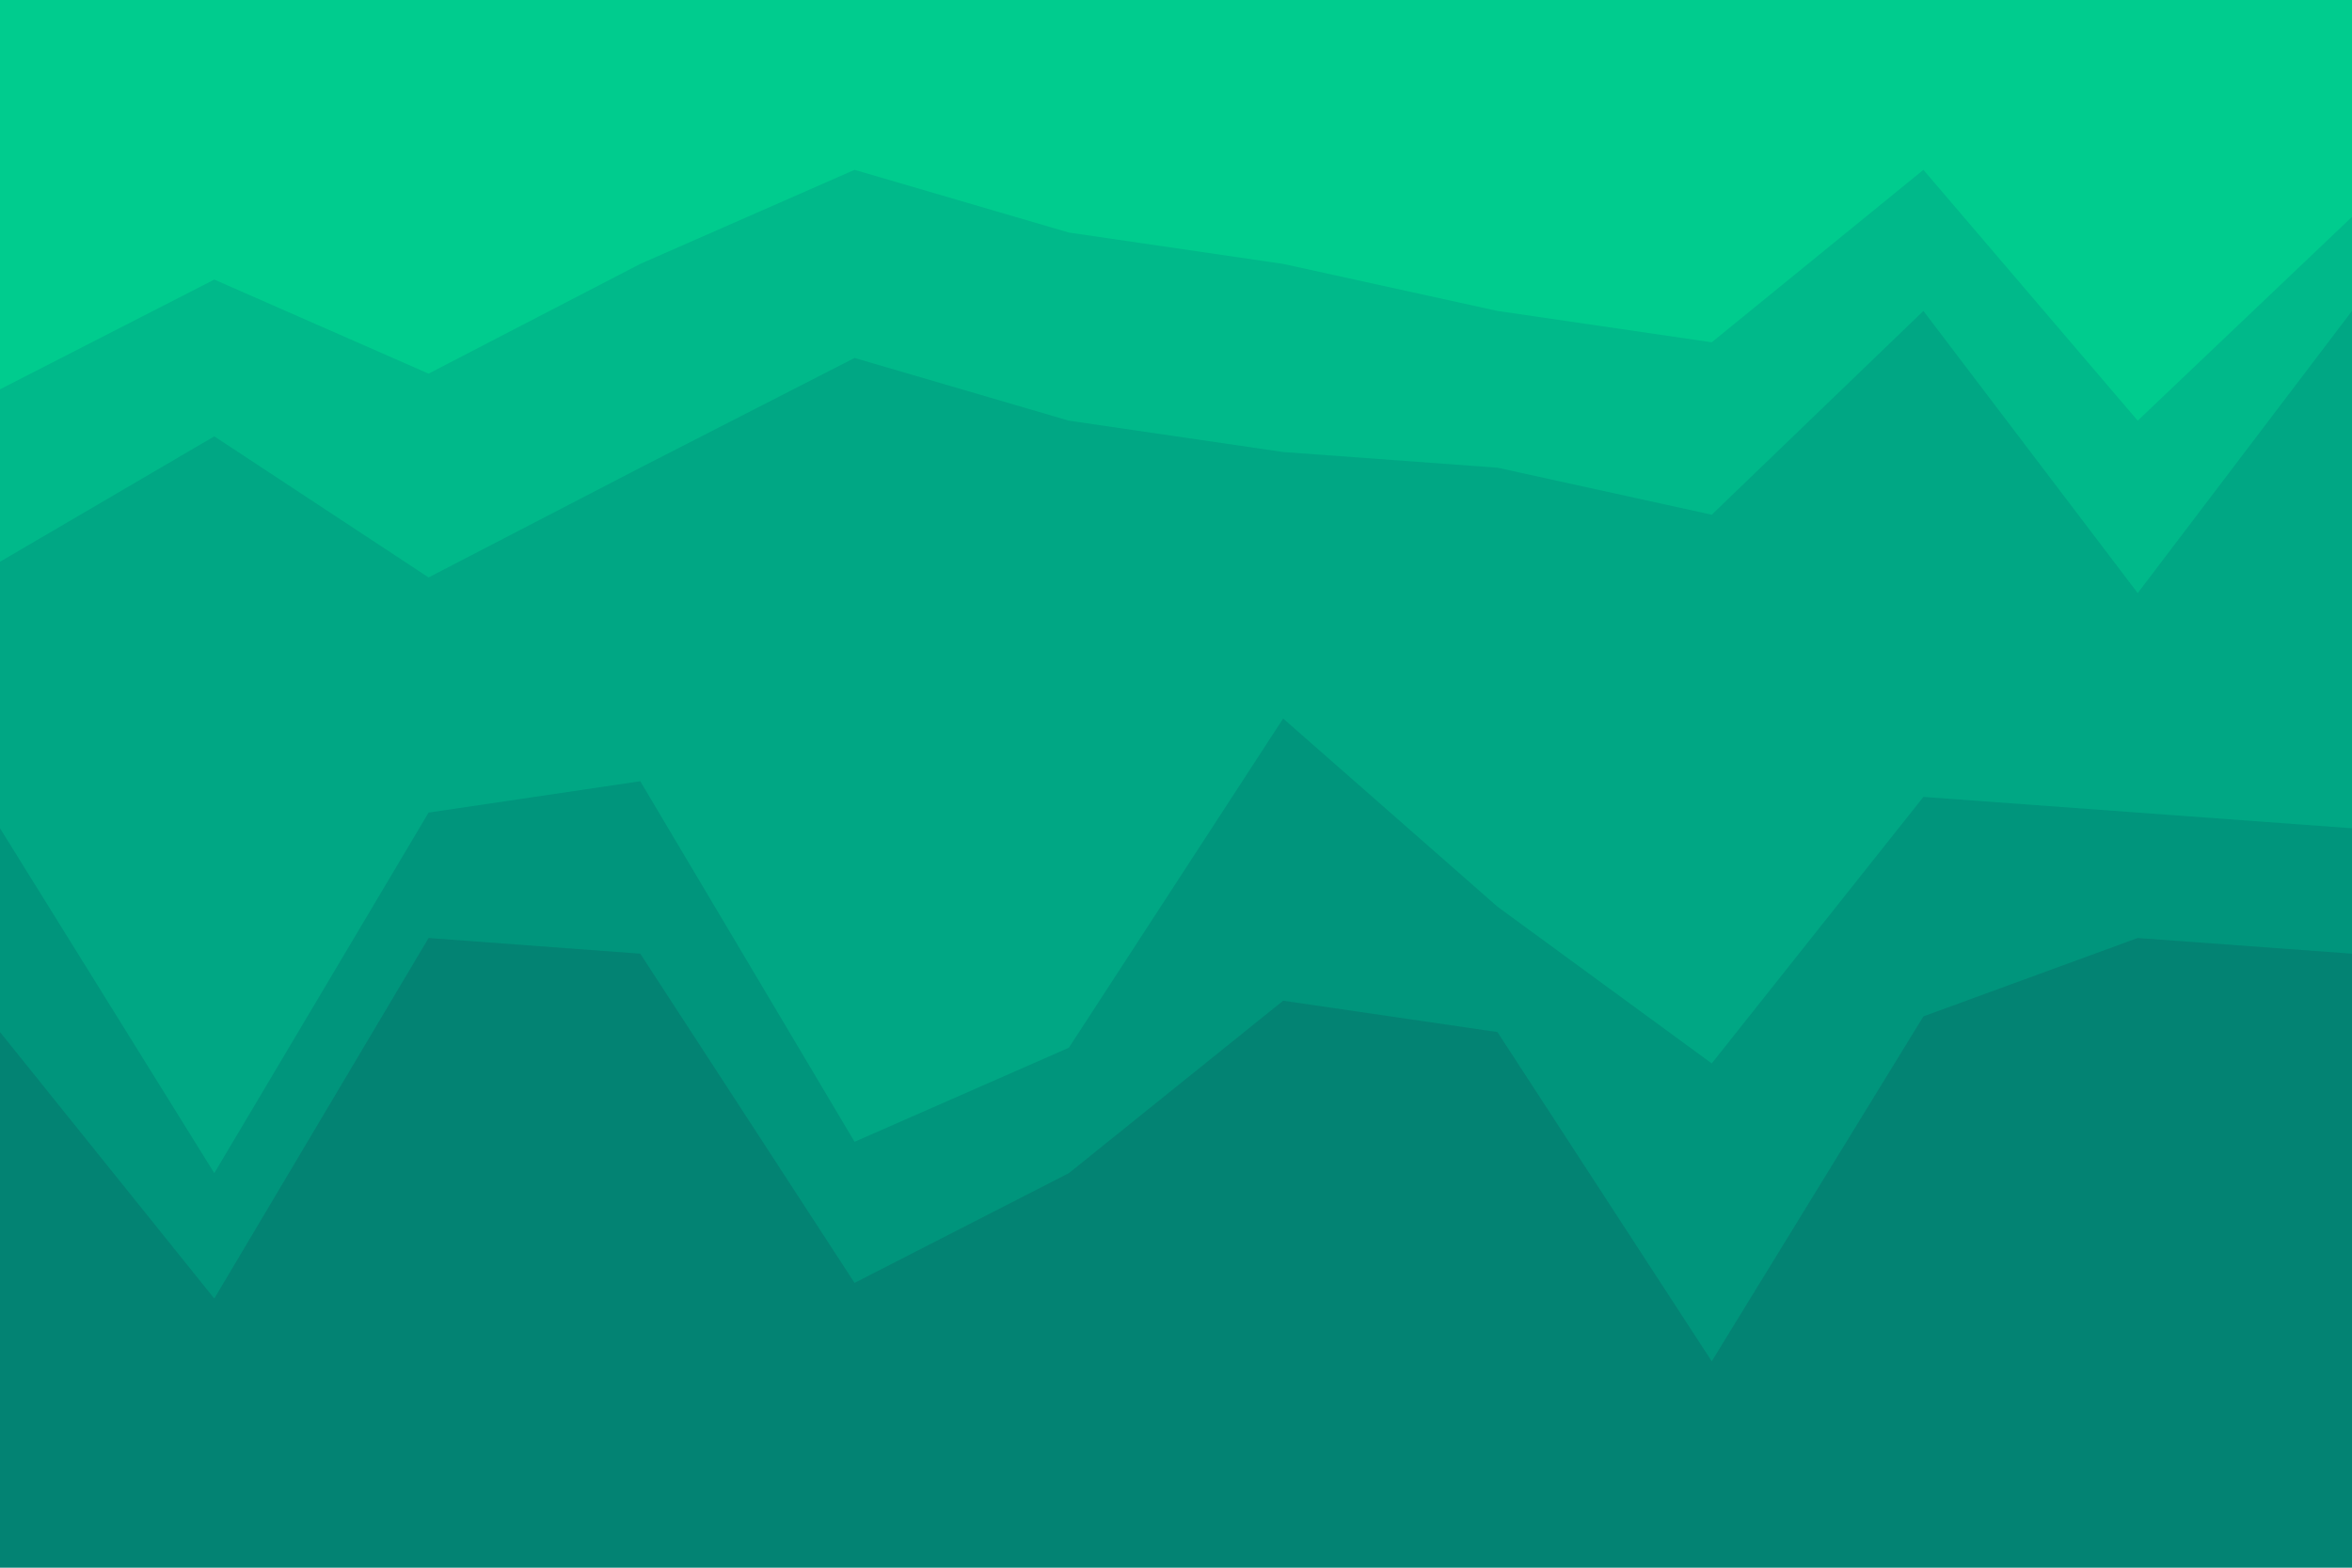 <svg id="visual" viewBox="0 0 900 600" width="900" height="600" xmlns="http://www.w3.org/2000/svg" xmlns:xlink="http://www.w3.org/1999/xlink" version="1.1"><path d="M0 151L82 109L164 145L245 103L327 67L409 91L491 103L573 121L655 133L736 67L818 163L900 85L900 0L818 0L736 0L655 0L573 0L491 0L409 0L327 0L245 0L164 0L82 0L0 0Z" fill="#00cc8e"></path><path d="M0 217L82 169L164 223L245 181L327 139L409 163L491 175L573 181L655 199L736 121L818 229L900 121L900 83L818 161L736 65L655 131L573 119L491 101L409 89L327 65L245 101L164 143L82 107L0 149Z" fill="#00b98a"></path><path d="M0 319L82 451L164 313L245 301L327 439L409 403L491 277L573 349L655 409L736 307L818 313L900 319L900 119L818 227L736 119L655 197L573 179L491 173L409 161L327 137L245 179L164 221L82 167L0 215Z" fill="#00a784"></path><path d="M0 397L82 499L164 361L245 367L327 493L409 451L491 385L573 397L655 523L736 391L818 361L900 367L900 317L818 311L736 305L655 407L573 347L491 275L409 401L327 437L245 299L164 311L82 449L0 317Z" fill="#00957c"></path><path d="M0 601L82 601L164 601L245 601L327 601L409 601L491 601L573 601L655 601L736 601L818 601L900 601L900 365L818 359L736 389L655 521L573 395L491 383L409 449L327 491L245 365L164 359L82 497L0 395Z" fill="#038373"></path></svg>